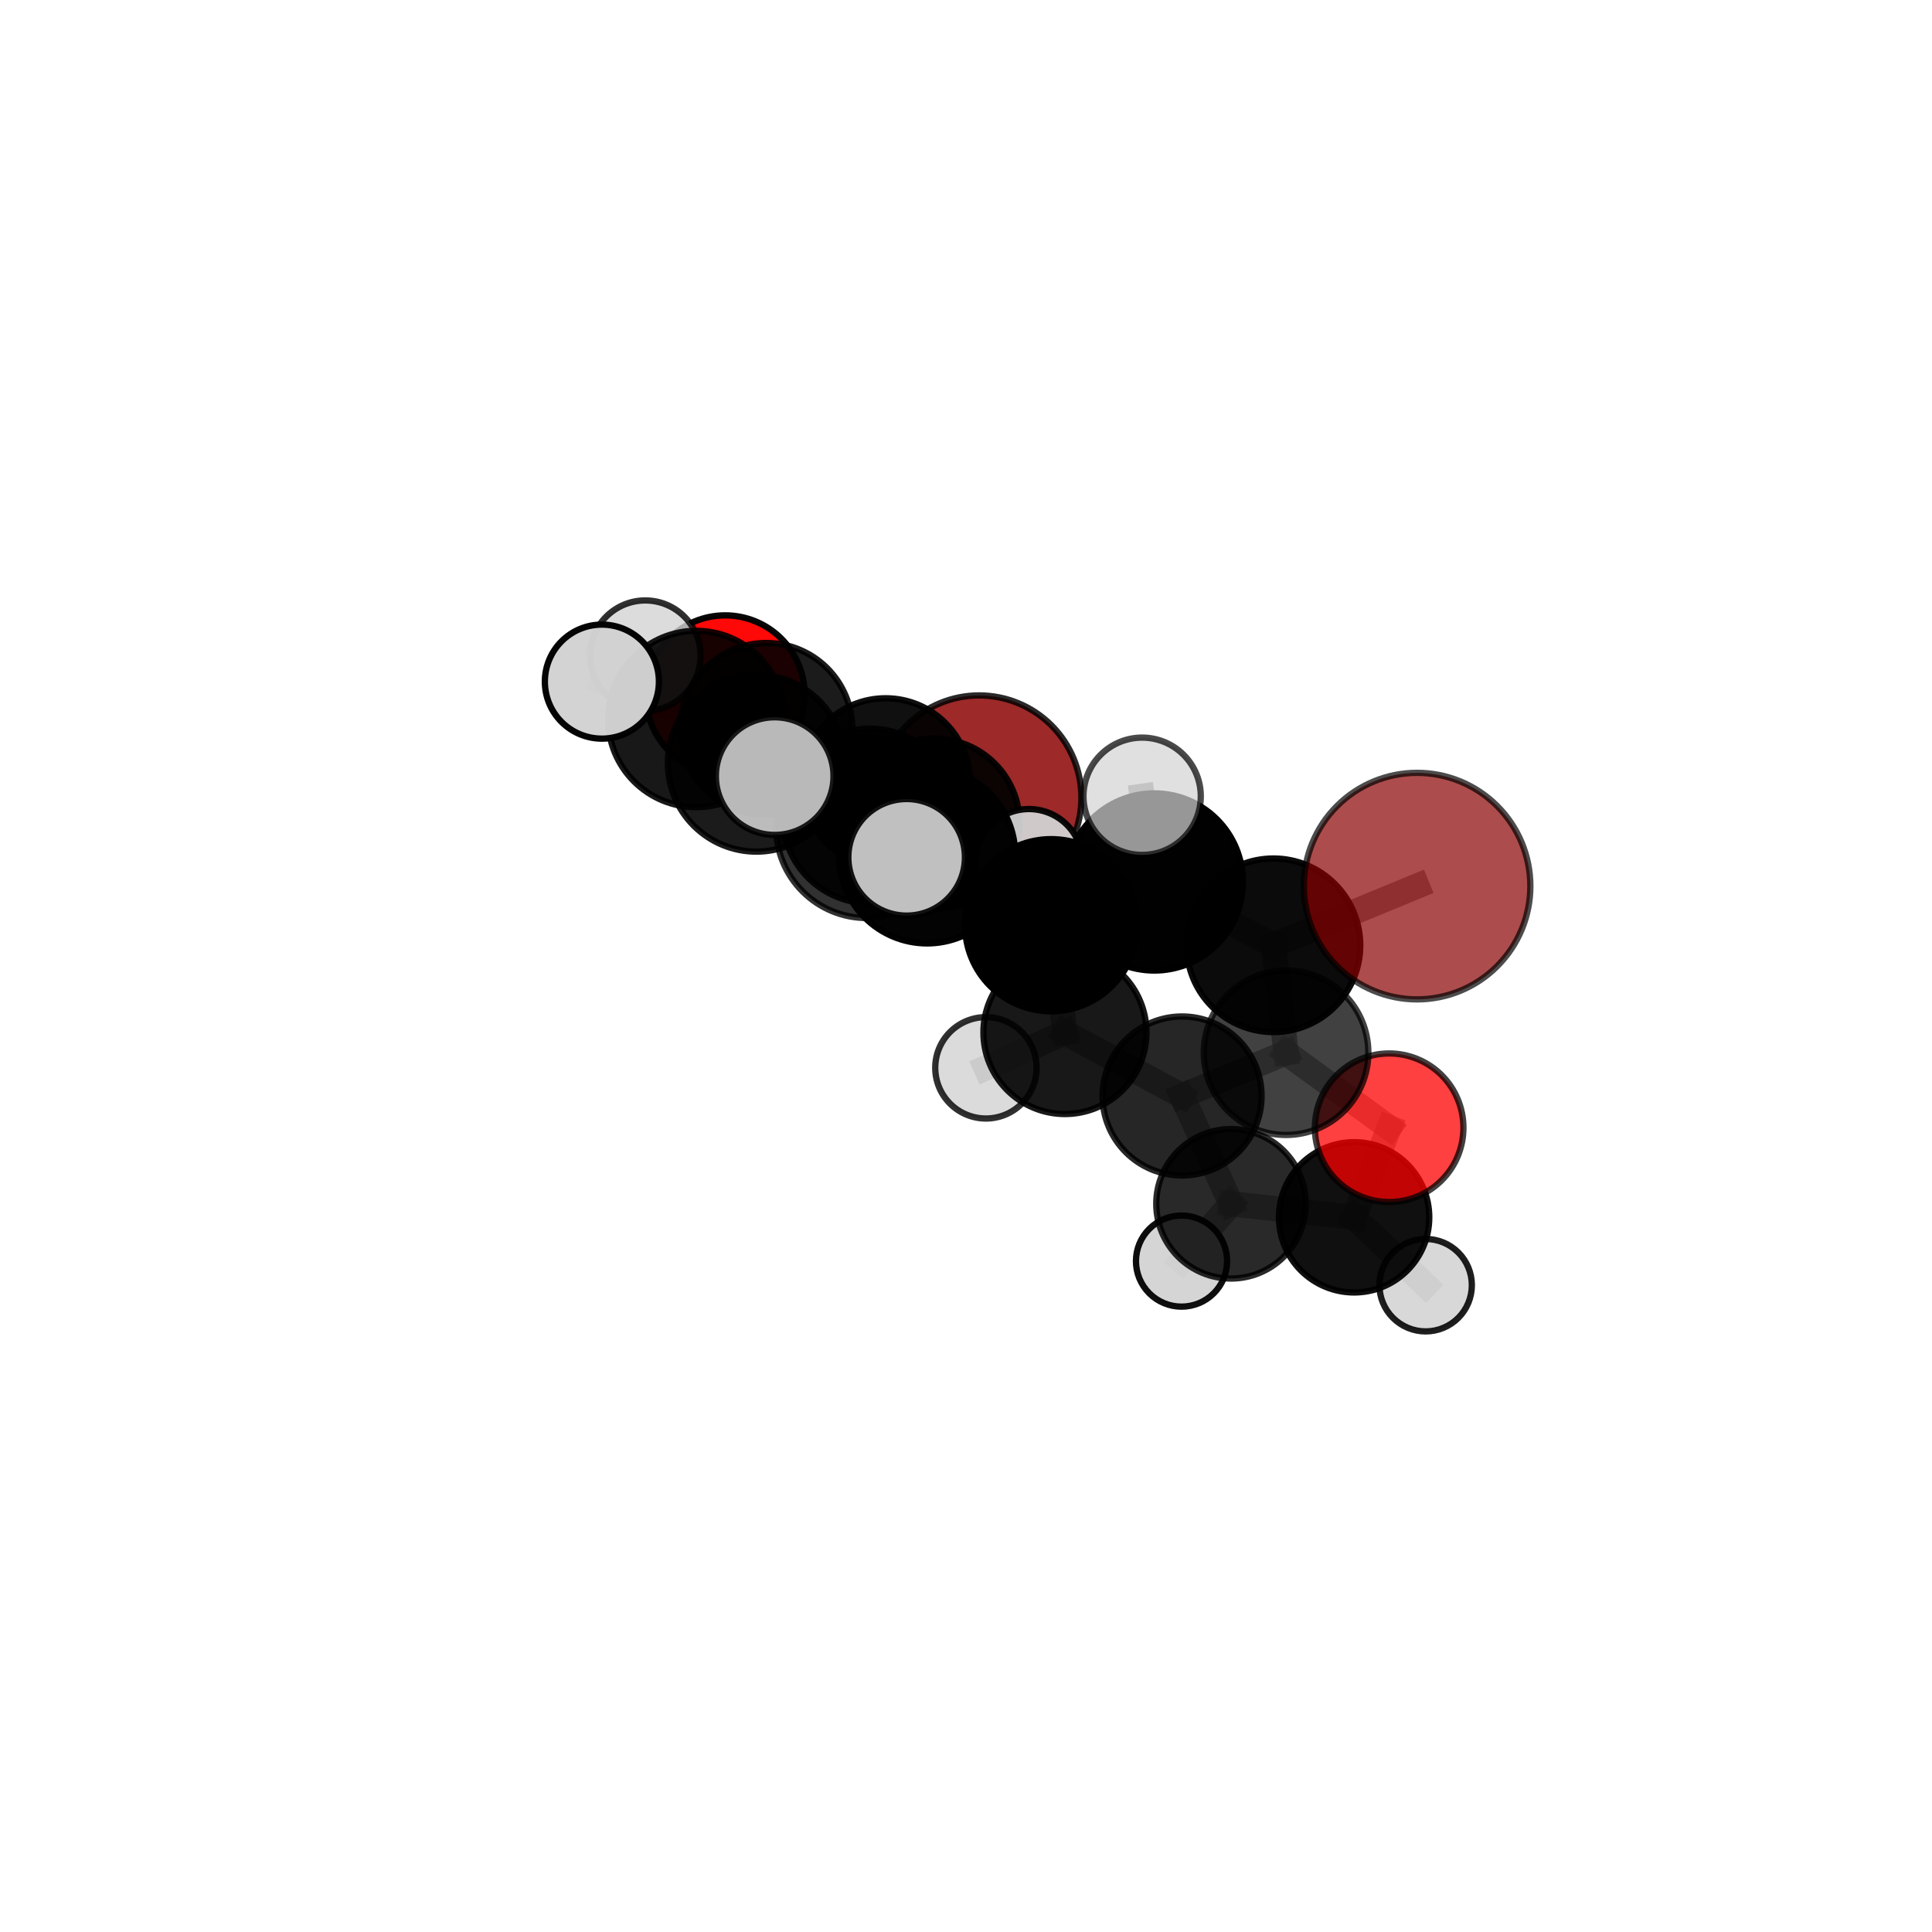 <?xml version="1.0" encoding="utf-8" standalone="no"?>
<!DOCTYPE svg PUBLIC "-//W3C//DTD SVG 1.1//EN"
  "http://www.w3.org/Graphics/SVG/1.1/DTD/svg11.dtd">
<svg xmlns:xlink="http://www.w3.org/1999/xlink" width="153pt" height="153pt" viewBox="0 0 153 153" xmlns="http://www.w3.org/2000/svg" version="1.1">
 <defs>
  <style type="text/css">*{stroke-linejoin: round; stroke-linecap: butt}</style>
 </defs>
 <g id="figure_1">
  <g id="patch_1">
   <path d="M 0 153 
L 153 153 
L 153 0 
L 0 0 
L 0 153 
z
" style="fill: none"/>
  </g>
  <g id="patch_2">
   <path d="M 7.2 145.8 
L 145.8 145.8 
L 145.8 7.2 
L 7.2 7.2 
L 7.2 145.8 
z
" style="fill: none"/>
  </g>
  <g id="axes_1">
   <g id="line2d_1">
    <path d="M 77.539 63.172 
L 70.135 61.987 
" clip-path="url(#p64592229a3)" style="fill: none; stroke: #808080; stroke-opacity: 0.687; stroke-width: 2; stroke-linecap: square"/>
   </g>
   <g id="line2d_2">
    <path d="M 70.135 61.987 
L 60.688 57.73 
" clip-path="url(#p64592229a3)" style="fill: none; stroke: #808080; stroke-opacity: 0.714; stroke-width: 2; stroke-linecap: square"/>
   </g>
   <g id="line2d_3">
    <path d="M 112.223 70.173 
L 100.849 74.859 
" clip-path="url(#p64592229a3)" style="fill: none; stroke: #808080; stroke-opacity: 0.754; stroke-width: 2; stroke-linecap: square"/>
   </g>
   <g id="line2d_4">
    <path d="M 100.849 74.859 
L 101.847 83.365 
" clip-path="url(#p64592229a3)" style="fill: none; stroke: #808080; stroke-opacity: 0.706; stroke-width: 2; stroke-linecap: square"/>
   </g>
   <g id="line2d_5">
    <path d="M 110.011 89.308 
L 101.847 83.365 
" clip-path="url(#p64592229a3)" style="fill: none; stroke: #808080; stroke-opacity: 0.664; stroke-width: 2; stroke-linecap: square"/>
   </g>
   <g id="line2d_6">
    <path d="M 110.011 89.308 
L 107.236 96.403 
" clip-path="url(#p64592229a3)" style="fill: none; stroke: #808080; stroke-opacity: 0.624; stroke-width: 2; stroke-linecap: square"/>
   </g>
   <g id="line2d_7">
    <path d="M 107.236 96.403 
L 97.486 95.332 
" clip-path="url(#p64592229a3)" style="fill: none; stroke: #808080; stroke-opacity: 0.597; stroke-width: 2; stroke-linecap: square"/>
   </g>
   <g id="line2d_8">
    <path d="M 107.236 96.403 
L 112.901 101.777 
" clip-path="url(#p64592229a3)" style="fill: none; stroke: #808080; stroke-opacity: 0.585; stroke-width: 2; stroke-linecap: square"/>
   </g>
   <g id="line2d_9">
    <path d="M 57.429 55.021 
L 60.688 57.73 
" clip-path="url(#p64592229a3)" style="fill: none; stroke: #808080; stroke-opacity: 0.718; stroke-width: 2; stroke-linecap: square"/>
   </g>
   <g id="line2d_10">
    <path d="M 57.429 55.021 
L 51.102 51.924 
" clip-path="url(#p64592229a3)" style="fill: none; stroke: #808080; stroke-opacity: 0.721; stroke-width: 2; stroke-linecap: square"/>
   </g>
   <g id="line2d_11">
    <path d="M 73.419 67.731 
L 83.241 73.27 
" clip-path="url(#p64592229a3)" style="fill: none; stroke: #808080; stroke-opacity: 0.737; stroke-width: 2; stroke-linecap: square"/>
   </g>
   <g id="line2d_12">
    <path d="M 73.419 67.731 
L 68.895 64.622 
" clip-path="url(#p64592229a3)" style="fill: none; stroke: #808080; stroke-opacity: 0.744; stroke-width: 2; stroke-linecap: square"/>
   </g>
   <g id="line2d_13">
    <path d="M 73.419 67.731 
L 68.639 65.517 
" clip-path="url(#p64592229a3)" style="fill: none; stroke: #808080; stroke-opacity: 0.766; stroke-width: 2; stroke-linecap: square"/>
   </g>
   <g id="line2d_14">
    <path d="M 83.241 73.27 
L 91.413 69.844 
" clip-path="url(#p64592229a3)" style="fill: none; stroke: #808080; stroke-opacity: 0.739; stroke-width: 2; stroke-linecap: square"/>
   </g>
   <g id="line2d_15">
    <path d="M 83.241 73.27 
L 84.335 81.769 
" clip-path="url(#p64592229a3)" style="fill: none; stroke: #808080; stroke-opacity: 0.697; stroke-width: 2; stroke-linecap: square"/>
   </g>
   <g id="line2d_16">
    <path d="M 68.895 64.622 
L 59.898 60.435 
" clip-path="url(#p64592229a3)" style="fill: none; stroke: #808080; stroke-opacity: 0.746; stroke-width: 2; stroke-linecap: square"/>
   </g>
   <g id="line2d_17">
    <path d="M 68.895 64.622 
L 74.008 65.229 
" clip-path="url(#p64592229a3)" style="fill: none; stroke: #808080; stroke-opacity: 0.726; stroke-width: 2; stroke-linecap: square"/>
   </g>
   <g id="line2d_18">
    <path d="M 68.639 65.517 
L 61.35 61.462 
" clip-path="url(#p64592229a3)" style="fill: none; stroke: #808080; stroke-opacity: 0.791; stroke-width: 2; stroke-linecap: square"/>
   </g>
   <g id="line2d_19">
    <path d="M 68.639 65.517 
L 71.799 67.893 
" clip-path="url(#p64592229a3)" style="fill: none; stroke: #808080; stroke-opacity: 0.786; stroke-width: 2; stroke-linecap: square"/>
   </g>
   <g id="line2d_20">
    <path d="M 91.413 69.844 
L 100.849 74.859 
" clip-path="url(#p64592229a3)" style="fill: none; stroke: #808080; stroke-opacity: 0.744; stroke-width: 2; stroke-linecap: square"/>
   </g>
   <g id="line2d_21">
    <path d="M 91.413 69.844 
L 90.448 63.059 
" clip-path="url(#p64592229a3)" style="fill: none; stroke: #808080; stroke-opacity: 0.776; stroke-width: 2; stroke-linecap: square"/>
   </g>
   <g id="line2d_22">
    <path d="M 84.335 81.769 
L 93.611 86.794 
" clip-path="url(#p64592229a3)" style="fill: none; stroke: #808080; stroke-opacity: 0.659; stroke-width: 2; stroke-linecap: square"/>
   </g>
   <g id="line2d_23">
    <path d="M 84.335 81.769 
L 78.079 84.563 
" clip-path="url(#p64592229a3)" style="fill: none; stroke: #808080; stroke-opacity: 0.658; stroke-width: 2; stroke-linecap: square"/>
   </g>
   <g id="line2d_24">
    <path d="M 59.898 60.435 
L 55.144 56.939 
" clip-path="url(#p64592229a3)" style="fill: none; stroke: #808080; stroke-opacity: 0.752; stroke-width: 2; stroke-linecap: square"/>
   </g>
   <g id="line2d_25">
    <path d="M 74.008 65.229 
L 70.135 61.987 
" clip-path="url(#p64592229a3)" style="fill: none; stroke: #808080; stroke-opacity: 0.709; stroke-width: 2; stroke-linecap: square"/>
   </g>
   <g id="line2d_26">
    <path d="M 74.008 65.229 
L 81.485 68.319 
" clip-path="url(#p64592229a3)" style="fill: none; stroke: #808080; stroke-opacity: 0.706; stroke-width: 2; stroke-linecap: square"/>
   </g>
   <g id="line2d_27">
    <path d="M 55.144 56.939 
L 60.688 57.73 
" clip-path="url(#p64592229a3)" style="fill: none; stroke: #808080; stroke-opacity: 0.736; stroke-width: 2; stroke-linecap: square"/>
   </g>
   <g id="line2d_28">
    <path d="M 55.144 56.939 
L 47.665 53.979 
" clip-path="url(#p64592229a3)" style="fill: none; stroke: #808080; stroke-opacity: 0.757; stroke-width: 2; stroke-linecap: square"/>
   </g>
   <g id="line2d_29">
    <path d="M 93.611 86.794 
L 101.847 83.365 
" clip-path="url(#p64592229a3)" style="fill: none; stroke: #808080; stroke-opacity: 0.663; stroke-width: 2; stroke-linecap: square"/>
   </g>
   <g id="line2d_30">
    <path d="M 93.611 86.794 
L 97.486 95.332 
" clip-path="url(#p64592229a3)" style="fill: none; stroke: #808080; stroke-opacity: 0.621; stroke-width: 2; stroke-linecap: square"/>
   </g>
   <g id="line2d_31">
    <path d="M 97.486 95.332 
L 93.569 99.869 
" clip-path="url(#p64592229a3)" style="fill: none; stroke: #808080; stroke-opacity: 0.578; stroke-width: 2; stroke-linecap: square"/>
   </g>
   <g id="Path3DCollection_1">
    <path d="M 77.539 71.273 
C 79.687 71.273 81.747 70.42 83.267 68.9 
C 84.786 67.381 85.639 65.321 85.639 63.172 
C 85.639 61.024 84.786 58.963 83.267 57.444 
C 81.747 55.925 79.687 55.072 77.539 55.072 
C 75.39 55.072 73.33 55.925 71.81 57.444 
C 70.291 58.963 69.438 61.024 69.438 63.172 
C 69.438 65.321 70.291 67.381 71.81 68.9 
C 73.33 70.42 75.39 71.273 77.539 71.273 
z
" clip-path="url(#p64592229a3)" style="fill: #8b0000; fill-opacity: 0.836; stroke: #000000; stroke-opacity: 0.836; stroke-width: 0.5"/>
    <path d="M 57.429 61.311 
C 59.097 61.311 60.697 60.648 61.876 59.469 
C 63.056 58.289 63.719 56.689 63.719 55.021 
C 63.719 53.353 63.056 51.753 61.876 50.574 
C 60.697 49.394 59.097 48.731 57.429 48.731 
C 55.761 48.731 54.161 49.394 52.981 50.574 
C 51.802 51.753 51.139 53.353 51.139 55.021 
C 51.139 56.689 51.802 58.289 52.981 59.469 
C 54.161 60.648 55.761 61.311 57.429 61.311 
z
" clip-path="url(#p64592229a3)" style="fill: #ff0000; fill-opacity: 0.968; stroke: #000000; stroke-opacity: 0.968; stroke-width: 0.5"/>
    <path d="M 51.102 56.298 
C 52.262 56.298 53.375 55.837 54.195 55.017 
C 55.015 54.197 55.476 53.084 55.476 51.924 
C 55.476 50.764 55.015 49.652 54.195 48.831 
C 53.375 48.011 52.262 47.55 51.102 47.55 
C 49.942 47.55 48.83 48.011 48.009 48.831 
C 47.189 49.652 46.728 50.764 46.728 51.924 
C 46.728 53.084 47.189 54.197 48.009 55.017 
C 48.83 55.837 49.942 56.298 51.102 56.298 
z
" clip-path="url(#p64592229a3)" style="fill: #d3d3d3; fill-opacity: 0.812; stroke: #000000; stroke-opacity: 0.812; stroke-width: 0.5"/>
    <path d="M 60.688 64.541 
C 62.494 64.541 64.227 63.823 65.504 62.546 
C 66.781 61.269 67.499 59.537 67.499 57.73 
C 67.499 55.924 66.781 54.192 65.504 52.915 
C 64.227 51.637 62.494 50.92 60.688 50.92 
C 58.882 50.92 57.149 51.637 55.872 52.915 
C 54.595 54.192 53.878 55.924 53.878 57.73 
C 53.878 59.537 54.595 61.269 55.872 62.546 
C 57.149 63.823 58.882 64.541 60.688 64.541 
z
" clip-path="url(#p64592229a3)" style="fill-opacity: 0.892; stroke: #000000; stroke-opacity: 0.892; stroke-width: 0.5"/>
    <path d="M 70.135 68.677 
C 71.909 68.677 73.611 67.972 74.865 66.717 
C 76.12 65.463 76.825 63.761 76.825 61.987 
C 76.825 60.212 76.12 58.511 74.865 57.256 
C 73.611 56.001 71.909 55.297 70.135 55.297 
C 68.361 55.297 66.659 56.001 65.404 57.256 
C 64.15 58.511 63.445 60.212 63.445 61.987 
C 63.445 63.761 64.15 65.463 65.404 66.717 
C 66.659 67.972 68.361 68.677 70.135 68.677 
z
" clip-path="url(#p64592229a3)" style="fill-opacity: 0.937; stroke: #000000; stroke-opacity: 0.937; stroke-width: 0.5"/>
    <path d="M 55.144 63.92 
C 56.996 63.92 58.772 63.184 60.081 61.875 
C 61.39 60.566 62.126 58.79 62.126 56.939 
C 62.126 55.087 61.39 53.311 60.081 52.002 
C 58.772 50.693 56.996 49.957 55.144 49.957 
C 53.293 49.957 51.517 50.693 50.208 52.002 
C 48.898 53.311 48.163 55.087 48.163 56.939 
C 48.163 58.79 48.898 60.566 50.208 61.875 
C 51.517 63.184 53.293 63.92 55.144 63.92 
z
" clip-path="url(#p64592229a3)" style="fill-opacity: 0.905; stroke: #000000; stroke-opacity: 0.905; stroke-width: 0.5"/>
    <path d="M 74.008 71.97 
C 75.796 71.97 77.511 71.26 78.775 69.996 
C 80.039 68.732 80.749 67.017 80.749 65.229 
C 80.749 63.441 80.039 61.726 78.775 60.462 
C 77.511 59.198 75.796 58.487 74.008 58.487 
C 72.22 58.487 70.505 59.198 69.241 60.462 
C 67.977 61.726 67.266 63.441 67.266 65.229 
C 67.266 67.017 67.977 68.732 69.241 69.996 
C 70.505 71.26 72.22 71.97 74.008 71.97 
z
" clip-path="url(#p64592229a3)" style="fill-opacity: 0.924; stroke: #000000; stroke-opacity: 0.924; stroke-width: 0.5"/>
    <path d="M 47.665 58.495 
C 48.863 58.495 50.012 58.019 50.858 57.172 
C 51.705 56.326 52.181 55.177 52.181 53.979 
C 52.181 52.781 51.705 51.633 50.858 50.786 
C 50.012 49.939 48.863 49.463 47.665 49.463 
C 46.467 49.463 45.319 49.939 44.472 50.786 
C 43.625 51.633 43.149 52.781 43.149 53.979 
C 43.149 55.177 43.625 56.326 44.472 57.172 
C 45.319 58.019 46.467 58.495 47.665 58.495 
z
" clip-path="url(#p64592229a3)" style="fill: #d3d3d3; fill-opacity: 0.977; stroke: #000000; stroke-opacity: 0.977; stroke-width: 0.5"/>
    <path d="M 81.485 72.568 
C 82.612 72.568 83.693 72.12 84.49 71.324 
C 85.287 70.527 85.734 69.446 85.734 68.319 
C 85.734 67.193 85.287 66.112 84.49 65.315 
C 83.693 64.518 82.612 64.071 81.485 64.071 
C 80.359 64.071 79.278 64.518 78.481 65.315 
C 77.684 66.112 77.237 67.193 77.237 68.319 
C 77.237 69.446 77.684 70.527 78.481 71.324 
C 79.278 72.12 80.359 72.568 81.485 72.568 
z
" clip-path="url(#p64592229a3)" style="fill: #d3d3d3; fill-opacity: 0.944; stroke: #000000; stroke-opacity: 0.944; stroke-width: 0.5"/>
    <path d="M 93.569 103.477 
C 94.526 103.477 95.444 103.097 96.12 102.42 
C 96.797 101.744 97.177 100.826 97.177 99.869 
C 97.177 98.912 96.797 97.994 96.12 97.318 
C 95.444 96.641 94.526 96.261 93.569 96.261 
C 92.612 96.261 91.694 96.641 91.017 97.318 
C 90.341 97.994 89.96 98.912 89.96 99.869 
C 89.96 100.826 90.341 101.744 91.017 102.42 
C 91.694 103.097 92.612 103.477 93.569 103.477 
z
" clip-path="url(#p64592229a3)" style="fill: #d3d3d3; fill-opacity: 0.942; stroke: #000000; stroke-opacity: 0.942; stroke-width: 0.5"/>
    <path d="M 97.486 101.251 
C 99.056 101.251 100.561 100.628 101.671 99.518 
C 102.781 98.408 103.405 96.902 103.405 95.332 
C 103.405 93.763 102.781 92.257 101.671 91.147 
C 100.561 90.037 99.056 89.414 97.486 89.414 
C 95.916 89.414 94.411 90.037 93.301 91.147 
C 92.191 92.257 91.567 93.763 91.567 95.332 
C 91.567 96.902 92.191 98.408 93.301 99.518 
C 94.411 100.628 95.916 101.251 97.486 101.251 
z
" clip-path="url(#p64592229a3)" style="fill-opacity: 0.837; stroke: #000000; stroke-opacity: 0.837; stroke-width: 0.5"/>
    <path d="M 59.898 67.442 
C 61.756 67.442 63.538 66.703 64.852 65.389 
C 66.166 64.075 66.904 62.293 66.904 60.435 
C 66.904 58.577 66.166 56.794 64.852 55.48 
C 63.538 54.167 61.756 53.428 59.898 53.428 
C 58.039 53.428 56.257 54.167 54.943 55.48 
C 53.629 56.794 52.891 58.577 52.891 60.435 
C 52.891 62.293 53.629 64.075 54.943 65.389 
C 56.257 66.703 58.039 67.442 59.898 67.442 
z
" clip-path="url(#p64592229a3)" style="fill-opacity: 0.891; stroke: #000000; stroke-opacity: 0.891; stroke-width: 0.5"/>
    <path d="M 78.079 88.578 
C 79.143 88.578 80.164 88.155 80.917 87.402 
C 81.67 86.649 82.093 85.628 82.093 84.563 
C 82.093 83.499 81.67 82.478 80.917 81.725 
C 80.164 80.972 79.143 80.549 78.079 80.549 
C 77.014 80.549 75.993 80.972 75.24 81.725 
C 74.487 82.478 74.064 83.499 74.064 84.563 
C 74.064 85.628 74.487 86.649 75.24 87.402 
C 75.993 88.155 77.014 88.578 78.079 88.578 
z
" clip-path="url(#p64592229a3)" style="fill: #d3d3d3; fill-opacity: 0.809; stroke: #000000; stroke-opacity: 0.809; stroke-width: 0.5"/>
    <path d="M 112.901 105.437 
C 113.871 105.437 114.802 105.051 115.489 104.365 
C 116.175 103.678 116.56 102.747 116.56 101.777 
C 116.56 100.806 116.175 99.875 115.489 99.189 
C 114.802 98.503 113.871 98.117 112.901 98.117 
C 111.93 98.117 110.999 98.503 110.313 99.189 
C 109.626 99.875 109.241 100.806 109.241 101.777 
C 109.241 102.747 109.626 103.678 110.313 104.365 
C 110.999 105.051 111.93 105.437 112.901 105.437 
z
" clip-path="url(#p64592229a3)" style="fill: #d3d3d3; fill-opacity: 0.881; stroke: #000000; stroke-opacity: 0.881; stroke-width: 0.5"/>
    <path d="M 68.895 71.537 
C 70.729 71.537 72.488 70.808 73.785 69.511 
C 75.082 68.214 75.81 66.455 75.81 64.622 
C 75.81 62.788 75.082 61.029 73.785 59.732 
C 72.488 58.435 70.729 57.707 68.895 57.707 
C 67.062 57.707 65.302 58.435 64.006 59.732 
C 62.709 61.029 61.98 62.788 61.98 64.622 
C 61.98 66.455 62.709 68.214 64.006 69.511 
C 65.302 70.808 67.062 71.537 68.895 71.537 
z
" clip-path="url(#p64592229a3)" style="fill-opacity: 0.916; stroke: #000000; stroke-opacity: 0.916; stroke-width: 0.5"/>
    <path d="M 107.236 102.354 
C 108.814 102.354 110.328 101.727 111.444 100.611 
C 112.56 99.495 113.187 97.981 113.187 96.403 
C 113.187 94.825 112.56 93.311 111.444 92.195 
C 110.328 91.079 108.814 90.452 107.236 90.452 
C 105.657 90.452 104.143 91.079 103.027 92.195 
C 101.911 93.311 101.284 94.825 101.284 96.403 
C 101.284 97.981 101.911 99.495 103.027 100.611 
C 104.143 101.727 105.657 102.354 107.236 102.354 
z
" clip-path="url(#p64592229a3)" style="fill-opacity: 0.937; stroke: #000000; stroke-opacity: 0.937; stroke-width: 0.5"/>
    <path d="M 93.611 93.091 
C 95.281 93.091 96.883 92.427 98.064 91.247 
C 99.245 90.066 99.908 88.464 99.908 86.794 
C 99.908 85.124 99.245 83.522 98.064 82.341 
C 96.883 81.161 95.281 80.497 93.611 80.497 
C 91.941 80.497 90.339 81.161 89.159 82.341 
C 87.978 83.522 87.314 85.124 87.314 86.794 
C 87.314 88.464 87.978 90.066 89.159 91.247 
C 90.339 92.427 91.941 93.091 93.611 93.091 
z
" clip-path="url(#p64592229a3)" style="fill-opacity: 0.849; stroke: #000000; stroke-opacity: 0.849; stroke-width: 0.5"/>
    <path d="M 84.335 88.223 
C 86.047 88.223 87.689 87.543 88.899 86.333 
C 90.11 85.123 90.79 83.481 90.79 81.769 
C 90.79 80.057 90.11 78.415 88.899 77.205 
C 87.689 75.995 86.047 75.314 84.335 75.314 
C 82.624 75.314 80.982 75.995 79.771 77.205 
C 78.561 78.415 77.881 80.057 77.881 81.769 
C 77.881 83.481 78.561 85.123 79.771 86.333 
C 80.982 87.543 82.624 88.223 84.335 88.223 
z
" clip-path="url(#p64592229a3)" style="fill-opacity: 0.904; stroke: #000000; stroke-opacity: 0.904; stroke-width: 0.5"/>
    <path d="M 110.011 95.191 
C 111.571 95.191 113.067 94.571 114.17 93.468 
C 115.273 92.365 115.893 90.868 115.893 89.308 
C 115.893 87.748 115.273 86.252 114.17 85.149 
C 113.067 84.046 111.571 83.426 110.011 83.426 
C 108.45 83.426 106.954 84.046 105.851 85.149 
C 104.748 86.252 104.128 87.748 104.128 89.308 
C 104.128 90.868 104.748 92.365 105.851 93.468 
C 106.954 94.571 108.45 95.191 110.011 95.191 
z
" clip-path="url(#p64592229a3)" style="fill: #ff0000; fill-opacity: 0.749; stroke: #000000; stroke-opacity: 0.749; stroke-width: 0.5"/>
    <path d="M 101.847 89.881 
C 103.575 89.881 105.233 89.194 106.455 87.972 
C 107.677 86.75 108.363 85.093 108.363 83.365 
C 108.363 81.636 107.677 79.979 106.455 78.757 
C 105.233 77.535 103.575 76.848 101.847 76.848 
C 100.119 76.848 98.461 77.535 97.24 78.757 
C 96.018 79.979 95.331 81.636 95.331 83.365 
C 95.331 85.093 96.018 86.75 97.24 87.972 
C 98.461 89.194 100.119 89.881 101.847 89.881 
z
" clip-path="url(#p64592229a3)" style="fill-opacity: 0.744; stroke: #000000; stroke-opacity: 0.744; stroke-width: 0.5"/>
    <path d="M 83.241 80.086 
C 85.049 80.086 86.783 79.368 88.061 78.09 
C 89.339 76.812 90.058 75.078 90.058 73.27 
C 90.058 71.462 89.339 69.728 88.061 68.45 
C 86.783 67.172 85.049 66.453 83.241 66.453 
C 81.433 66.453 79.699 67.172 78.421 68.45 
C 77.143 69.728 76.425 71.462 76.425 73.27 
C 76.425 75.078 77.143 76.812 78.421 78.09 
C 79.699 79.368 81.433 80.086 83.241 80.086 
z
" clip-path="url(#p64592229a3)" style="stroke: #000000; stroke-width: 0.5"/>
    <path d="M 73.419 74.711 
C 75.271 74.711 77.046 73.976 78.355 72.667 
C 79.665 71.358 80.4 69.582 80.4 67.731 
C 80.4 65.88 79.665 64.104 78.355 62.795 
C 77.046 61.486 75.271 60.75 73.419 60.75 
C 71.568 60.75 69.793 61.486 68.484 62.795 
C 67.174 64.104 66.439 65.88 66.439 67.731 
C 66.439 69.582 67.174 71.358 68.484 72.667 
C 69.793 73.976 71.568 74.711 73.419 74.711 
z
" clip-path="url(#p64592229a3)" style="fill-opacity: 0.987; stroke: #000000; stroke-opacity: 0.987; stroke-width: 0.5"/>
    <path d="M 91.413 76.859 
C 93.274 76.859 95.058 76.12 96.373 74.804 
C 97.689 73.489 98.428 71.705 98.428 69.844 
C 98.428 67.984 97.689 66.2 96.373 64.885 
C 95.058 63.569 93.274 62.83 91.413 62.83 
C 89.553 62.83 87.769 63.569 86.454 64.885 
C 85.138 66.2 84.399 67.984 84.399 69.844 
C 84.399 71.705 85.138 73.489 86.454 74.804 
C 87.769 76.12 89.553 76.859 91.413 76.859 
z
" clip-path="url(#p64592229a3)" style="fill-opacity: 0.996; stroke: #000000; stroke-opacity: 0.996; stroke-width: 0.5"/>
    <path d="M 100.849 81.733 
C 102.671 81.733 104.42 81.009 105.709 79.72 
C 106.998 78.431 107.722 76.682 107.722 74.859 
C 107.722 73.036 106.998 71.288 105.709 69.999 
C 104.42 68.71 102.671 67.986 100.849 67.986 
C 99.026 67.986 97.277 68.71 95.988 69.999 
C 94.699 71.288 93.975 73.036 93.975 74.859 
C 93.975 76.682 94.699 78.431 95.988 79.72 
C 97.277 81.009 99.026 81.733 100.849 81.733 
z
" clip-path="url(#p64592229a3)" style="fill-opacity: 0.955; stroke: #000000; stroke-opacity: 0.955; stroke-width: 0.5"/>
    <path d="M 68.639 72.699 
C 70.544 72.699 72.371 71.942 73.717 70.595 
C 75.064 69.249 75.821 67.422 75.821 65.517 
C 75.821 63.613 75.064 61.786 73.717 60.439 
C 72.371 59.093 70.544 58.336 68.639 58.336 
C 66.735 58.336 64.908 59.093 63.561 60.439 
C 62.215 61.786 61.458 63.613 61.458 65.517 
C 61.458 67.422 62.215 69.249 63.561 70.595 
C 64.908 71.942 66.735 72.699 68.639 72.699 
z
" clip-path="url(#p64592229a3)" style="fill-opacity: 0.807; stroke: #000000; stroke-opacity: 0.807; stroke-width: 0.5"/>
    <path d="M 61.35 66.12 
C 62.586 66.12 63.771 65.629 64.644 64.756 
C 65.518 63.882 66.009 62.697 66.009 61.462 
C 66.009 60.226 65.518 59.041 64.644 58.168 
C 63.771 57.294 62.586 56.803 61.35 56.803 
C 60.115 56.803 58.93 57.294 58.057 58.168 
C 57.183 59.041 56.692 60.226 56.692 61.462 
C 56.692 62.697 57.183 63.882 58.057 64.756 
C 58.93 65.629 60.115 66.12 61.35 66.12 
z
" clip-path="url(#p64592229a3)" style="fill: #d3d3d3; fill-opacity: 0.874; stroke: #000000; stroke-opacity: 0.874; stroke-width: 0.5"/>
    <path d="M 90.448 67.704 
C 91.68 67.704 92.861 67.215 93.732 66.344 
C 94.604 65.473 95.093 64.291 95.093 63.059 
C 95.093 61.827 94.604 60.645 93.732 59.774 
C 92.861 58.903 91.68 58.413 90.448 58.413 
C 89.216 58.413 88.034 58.903 87.163 59.774 
C 86.292 60.645 85.802 61.827 85.802 63.059 
C 85.802 64.291 86.292 65.473 87.163 66.344 
C 88.034 67.215 89.216 67.704 90.448 67.704 
z
" clip-path="url(#p64592229a3)" style="fill: #d3d3d3; fill-opacity: 0.713; stroke: #000000; stroke-opacity: 0.713; stroke-width: 0.5"/>
    <path d="M 112.223 79.143 
C 114.602 79.143 116.883 78.197 118.565 76.515 
C 120.248 74.833 121.193 72.552 121.193 70.173 
C 121.193 67.794 120.248 65.512 118.565 63.83 
C 116.883 62.148 114.602 61.203 112.223 61.203 
C 109.844 61.203 107.562 62.148 105.88 63.83 
C 104.198 65.512 103.253 67.794 103.253 70.173 
C 103.253 72.552 104.198 74.833 105.88 76.515 
C 107.562 78.197 109.844 79.143 112.223 79.143 
z
" clip-path="url(#p64592229a3)" style="fill: #8b0000; fill-opacity: 0.7; stroke: #000000; stroke-opacity: 0.7; stroke-width: 0.5"/>
    <path d="M 71.799 72.51 
C 73.024 72.51 74.198 72.024 75.064 71.158 
C 75.93 70.292 76.416 69.118 76.416 67.893 
C 76.416 66.669 75.93 65.495 75.064 64.629 
C 74.198 63.763 73.024 63.277 71.799 63.277 
C 70.575 63.277 69.4 63.763 68.534 64.629 
C 67.669 65.495 67.182 66.669 67.182 67.893 
C 67.182 69.118 67.669 70.292 68.534 71.158 
C 69.4 72.024 70.575 72.51 71.799 72.51 
z
" clip-path="url(#p64592229a3)" style="fill: #d3d3d3; fill-opacity: 0.911; stroke: #000000; stroke-opacity: 0.911; stroke-width: 0.5"/>
   </g>
  </g>
 </g>
 <defs>
  <clipPath id="p64592229a3">
   <rect x="7.2" y="7.2" width="138.6" height="138.6"/>
  </clipPath>
 </defs>
</svg>
